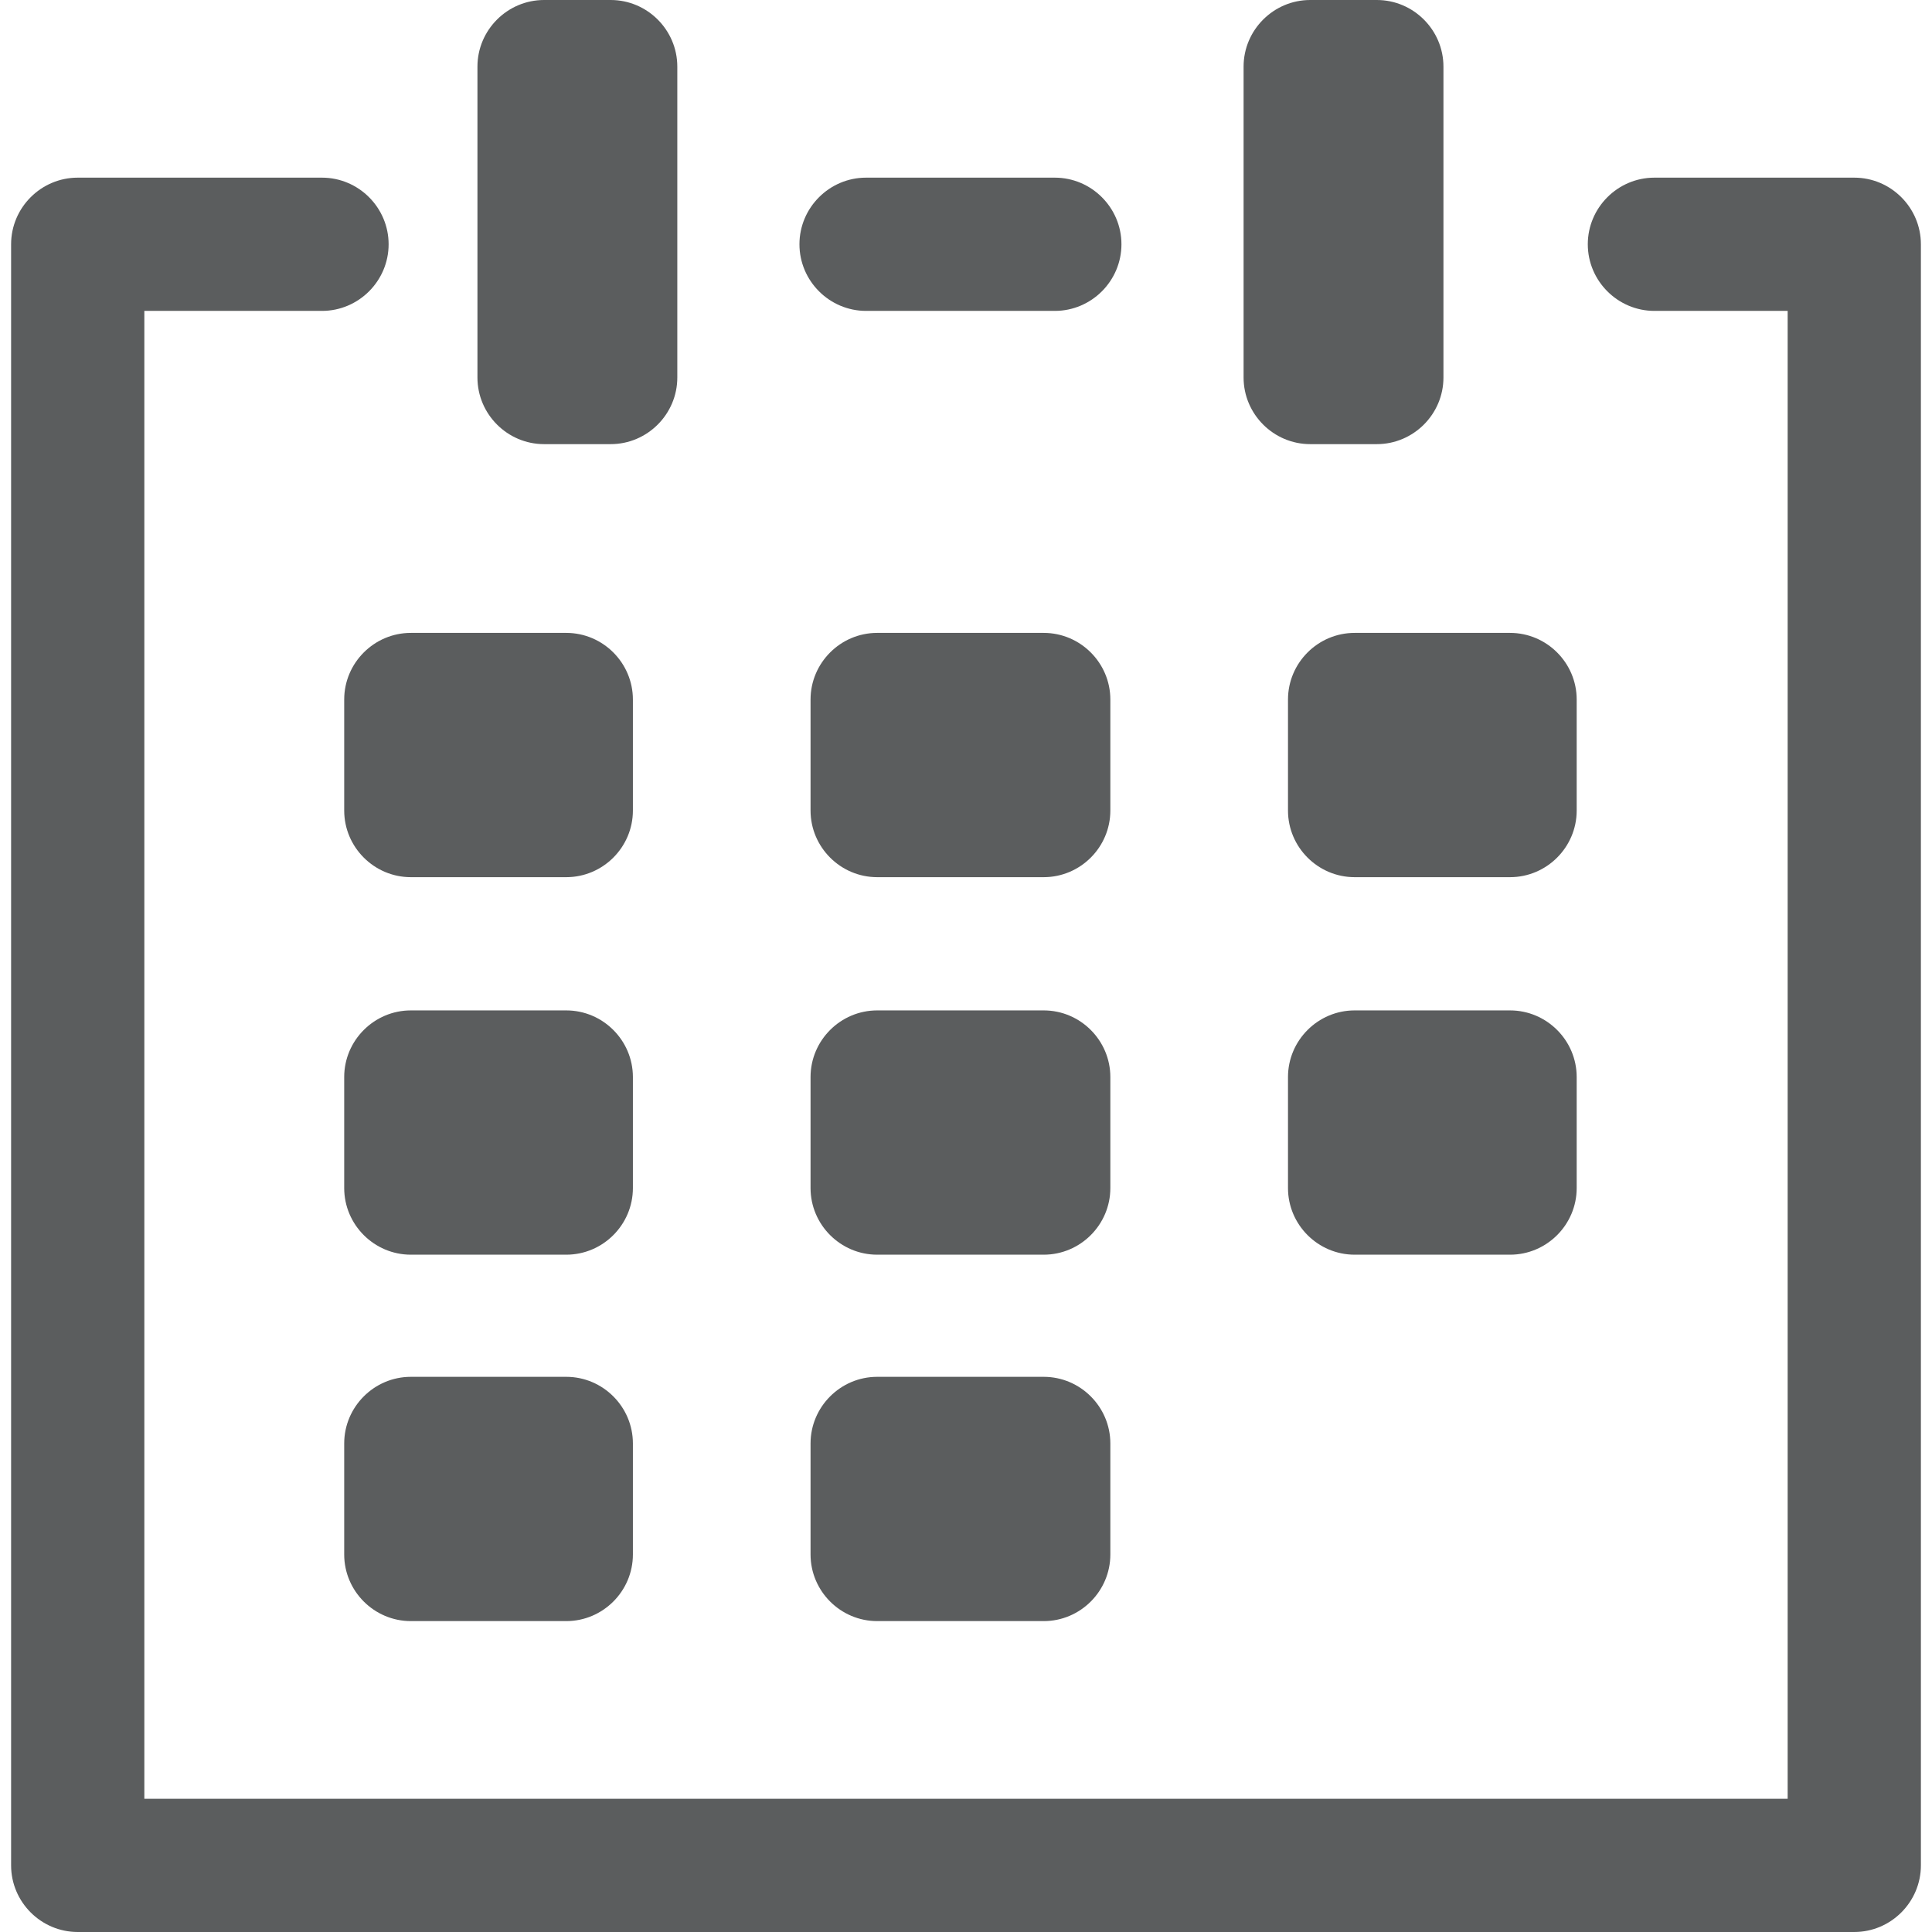 <?xml version="1.0" encoding="iso-8859-1"?>
<!-- Generator: Adobe Illustrator 18.1.1, SVG Export Plug-In . SVG Version: 6.00 Build 0)  -->
<svg xmlns="http://www.w3.org/2000/svg" xmlns:xlink="http://www.w3.org/1999/xlink" version="1.1" id="Capa_1" x="0px" y="0px" viewBox="0 0 493 493" style="enable-background:new 0 0 493 493;" xml:space="preserve" width="512px" height="512px">
<g>
	<g>
		<path d="M473.167,45.333h-51c-9.35,0-17,7.65-17,17s7.65,17,17,17h34V459H36.833V79.333h45.333c9.35,0,17-7.65,17-17    s-7.65-17-17-17H19.833c-9.35,0-17,7.65-17,17V476c0,9.35,7.65,17,17,17h453.333c9.35,0,17-7.65,17-17V62.333    C490.167,52.983,482.517,45.333,473.167,45.333z" fill="#5b5d5e"/>
		<path d="M269.167,45.333H221c-9.35,0-17,7.65-17,17s7.65,17,17,17h48.167c9.35,0,17-7.65,17-17S278.517,45.333,269.167,45.333z" fill="#5b5d5e"/>
		<path d="M144.5,351.333h-39.667c-9.35,0-17,7.65-17,17v28.333c0,9.35,7.65,17,17,17H144.5c9.35,0,17-7.65,17-17v-28.333    C161.5,358.983,153.85,351.333,144.5,351.333z" fill="#5b5d5e"/>
		<path d="M266.333,351.333h-42.5c-9.35,0-17,7.65-17,17v28.333c0,9.35,7.65,17,17,17h42.5c9.35,0,17-7.65,17-17v-28.333    C283.333,358.983,275.683,351.333,266.333,351.333z" fill="#5b5d5e"/>
		<path d="M161.5,274.833c0-9.35-7.65-17-17-17h-39.667c-9.35,0-17,7.65-17,17v28.333c0,9.35,7.65,17,17,17H144.5    c9.35,0,17-7.65,17-17V274.833z" fill="#5b5d5e"/>
		<path d="M283.333,274.833c0-9.35-7.65-17-17-17h-42.5c-9.35,0-17,7.65-17,17v28.333c0,9.35,7.65,17,17,17h42.5    c9.35,0,17-7.65,17-17V274.833z" fill="#5b5d5e"/>
		<path d="M385.333,257.833h-39.667c-9.35,0-17,7.65-17,17v28.333c0,9.35,7.65,17,17,17h39.667c9.35,0,17-7.65,17-17v-28.333    C402.333,265.483,394.683,257.833,385.333,257.833z" fill="#5b5d5e"/>
		<path d="M87.833,178.5v28.333c0,9.35,7.65,17,17,17H144.5c9.35,0,17-7.65,17-17V178.5c0-9.35-7.65-17-17-17h-39.667    C95.483,161.5,87.833,169.15,87.833,178.5z" fill="#5b5d5e"/>
		<path d="M283.333,178.5c0-9.35-7.65-17-17-17h-42.5c-9.35,0-17,7.65-17,17v28.333c0,9.35,7.65,17,17,17h42.5c9.35,0,17-7.65,17-17    V178.5z" fill="#5b5d5e"/>
		<path d="M402.333,178.5c0-9.35-7.65-17-17-17h-39.667c-9.35,0-17,7.65-17,17v28.333c0,9.35,7.65,17,17,17h39.667    c9.35,0,17-7.65,17-17V178.5z" fill="#5b5d5e"/>
		<path d="M155.833,113.333c9.35,0,17-7.65,17-17V17c0-9.35-7.65-17-17-17h-17c-9.35,0-17,7.65-17,17v79.333c0,9.35,7.65,17,17,17    H155.833z" fill="#5b5d5e"/>
		<path d="M351.333,0h-17c-9.35,0-17,7.65-17,17v79.333c0,9.35,7.65,17,17,17h17c9.35,0,17-7.65,17-17V17    C368.333,7.65,360.683,0,351.333,0z" fill="#5b5d5e"/>
	</g>
</g>
<g>
</g>
<g>
</g>
<g>
</g>
<g>
</g>
<g>
</g>
<g>
</g>
<g>
</g>
<g>
</g>
<g>
</g>
<g>
</g>
<g>
</g>
<g>
</g>
<g>
</g>
<g>
</g>
<g>
</g>
</svg>
